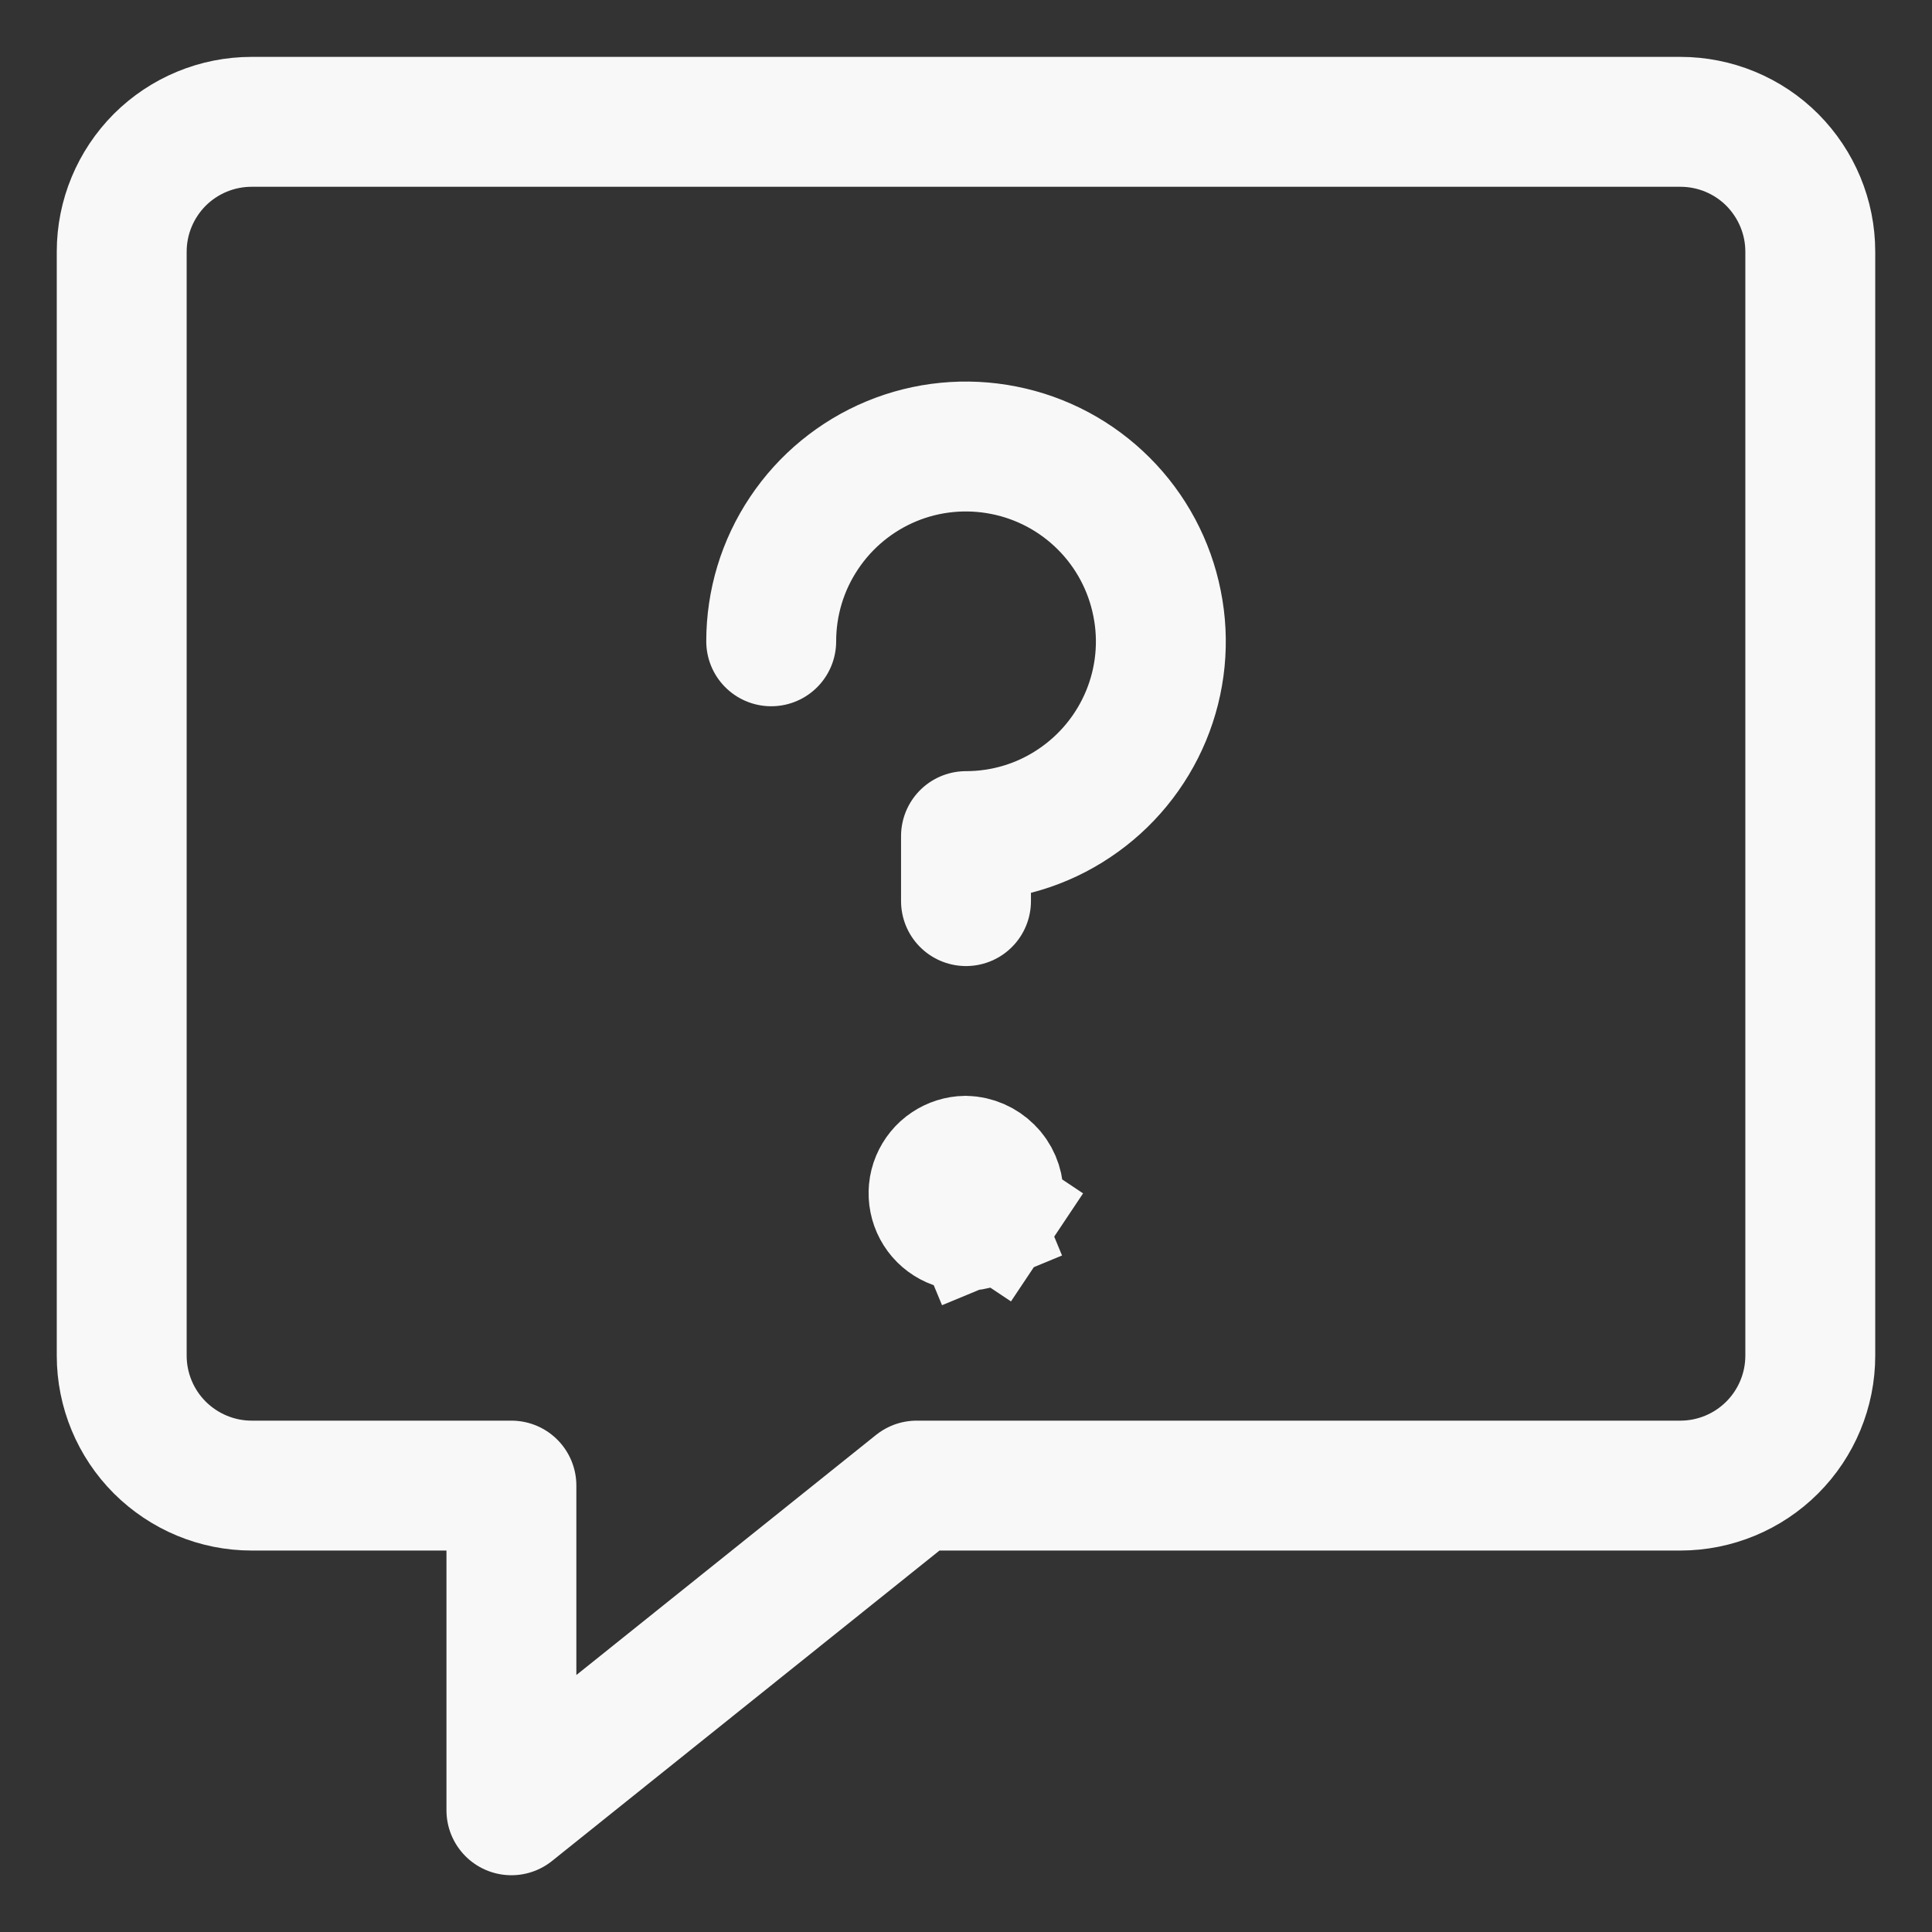 <svg width="17" height="17" viewBox="0 0 17 17" fill="none" xmlns="http://www.w3.org/2000/svg">
<rect x="0" y="0" width="17" height="17" fill="#333333" stroke="none"/>
<g id="&#208;&#152;&#208;&#186;&#208;&#190;&#208;&#189;&#208;&#186;&#208;&#184; &#208;&#180;&#208;&#187;&#209;&#143; &#208;&#186;&#208;&#189;&#208;&#190;&#208;&#191;&#208;&#190;&#208;&#186;" clip-path="url(#clip0_1161_2221)">
<g id="Group">
<path id="Vector" d="M14.786 1.072H2.214C1.911 1.072 1.621 1.192 1.406 1.406C1.192 1.621 1.071 1.911 1.071 2.214V11.929C1.071 12.232 1.192 12.523 1.406 12.737C1.621 12.951 1.911 13.072 2.214 13.072H4.5V15.929L8.066 13.072H14.786C15.089 13.072 15.38 12.951 15.594 12.737C15.808 12.523 15.929 12.232 15.929 11.929V2.214C15.929 1.911 15.808 1.621 15.594 1.406C15.38 1.192 15.089 1.072 14.786 1.072Z" stroke="#F8F8F8" stroke-width="1.143" stroke-linecap="round" stroke-linejoin="round"/>
<path id="Vector_2" d="M6.786 5.643C6.786 5.304 6.886 4.973 7.075 4.691C7.263 4.409 7.531 4.189 7.844 4.059C8.157 3.929 8.502 3.896 8.834 3.962C9.167 4.028 9.472 4.191 9.712 4.431C9.952 4.671 10.115 4.976 10.181 5.309C10.248 5.641 10.214 5.986 10.084 6.299C9.954 6.612 9.734 6.88 9.452 7.068C9.171 7.257 8.839 7.357 8.5 7.357V7.929" stroke="#F8F8F8" stroke-width="1.143" stroke-linecap="round" stroke-linejoin="round"/>
<path id="Vector_3" d="M8.341 10.263C8.387 10.232 8.441 10.215 8.496 10.214C8.572 10.216 8.645 10.248 8.699 10.302C8.753 10.355 8.784 10.428 8.786 10.504C8.785 10.559 8.768 10.613 8.738 10.659L9.213 10.976L8.738 10.659C8.706 10.706 8.662 10.742 8.609 10.764L8.817 11.266L8.609 10.764C8.557 10.786 8.5 10.791 8.444 10.78C8.389 10.769 8.338 10.742 8.298 10.702C8.258 10.662 8.231 10.611 8.22 10.556C8.209 10.501 8.214 10.443 8.236 10.391C8.258 10.339 8.294 10.294 8.341 10.263Z" fill="#F8F8F8" stroke="#F8F8F8" stroke-width="1.143"/>
</g>
</g>
<defs>
<clipPath id="clip0_1161_2221">
<rect width="16" height="16" fill="white" transform="translate(0.5 0.5)"/>
</clipPath>
</defs>
</svg>
